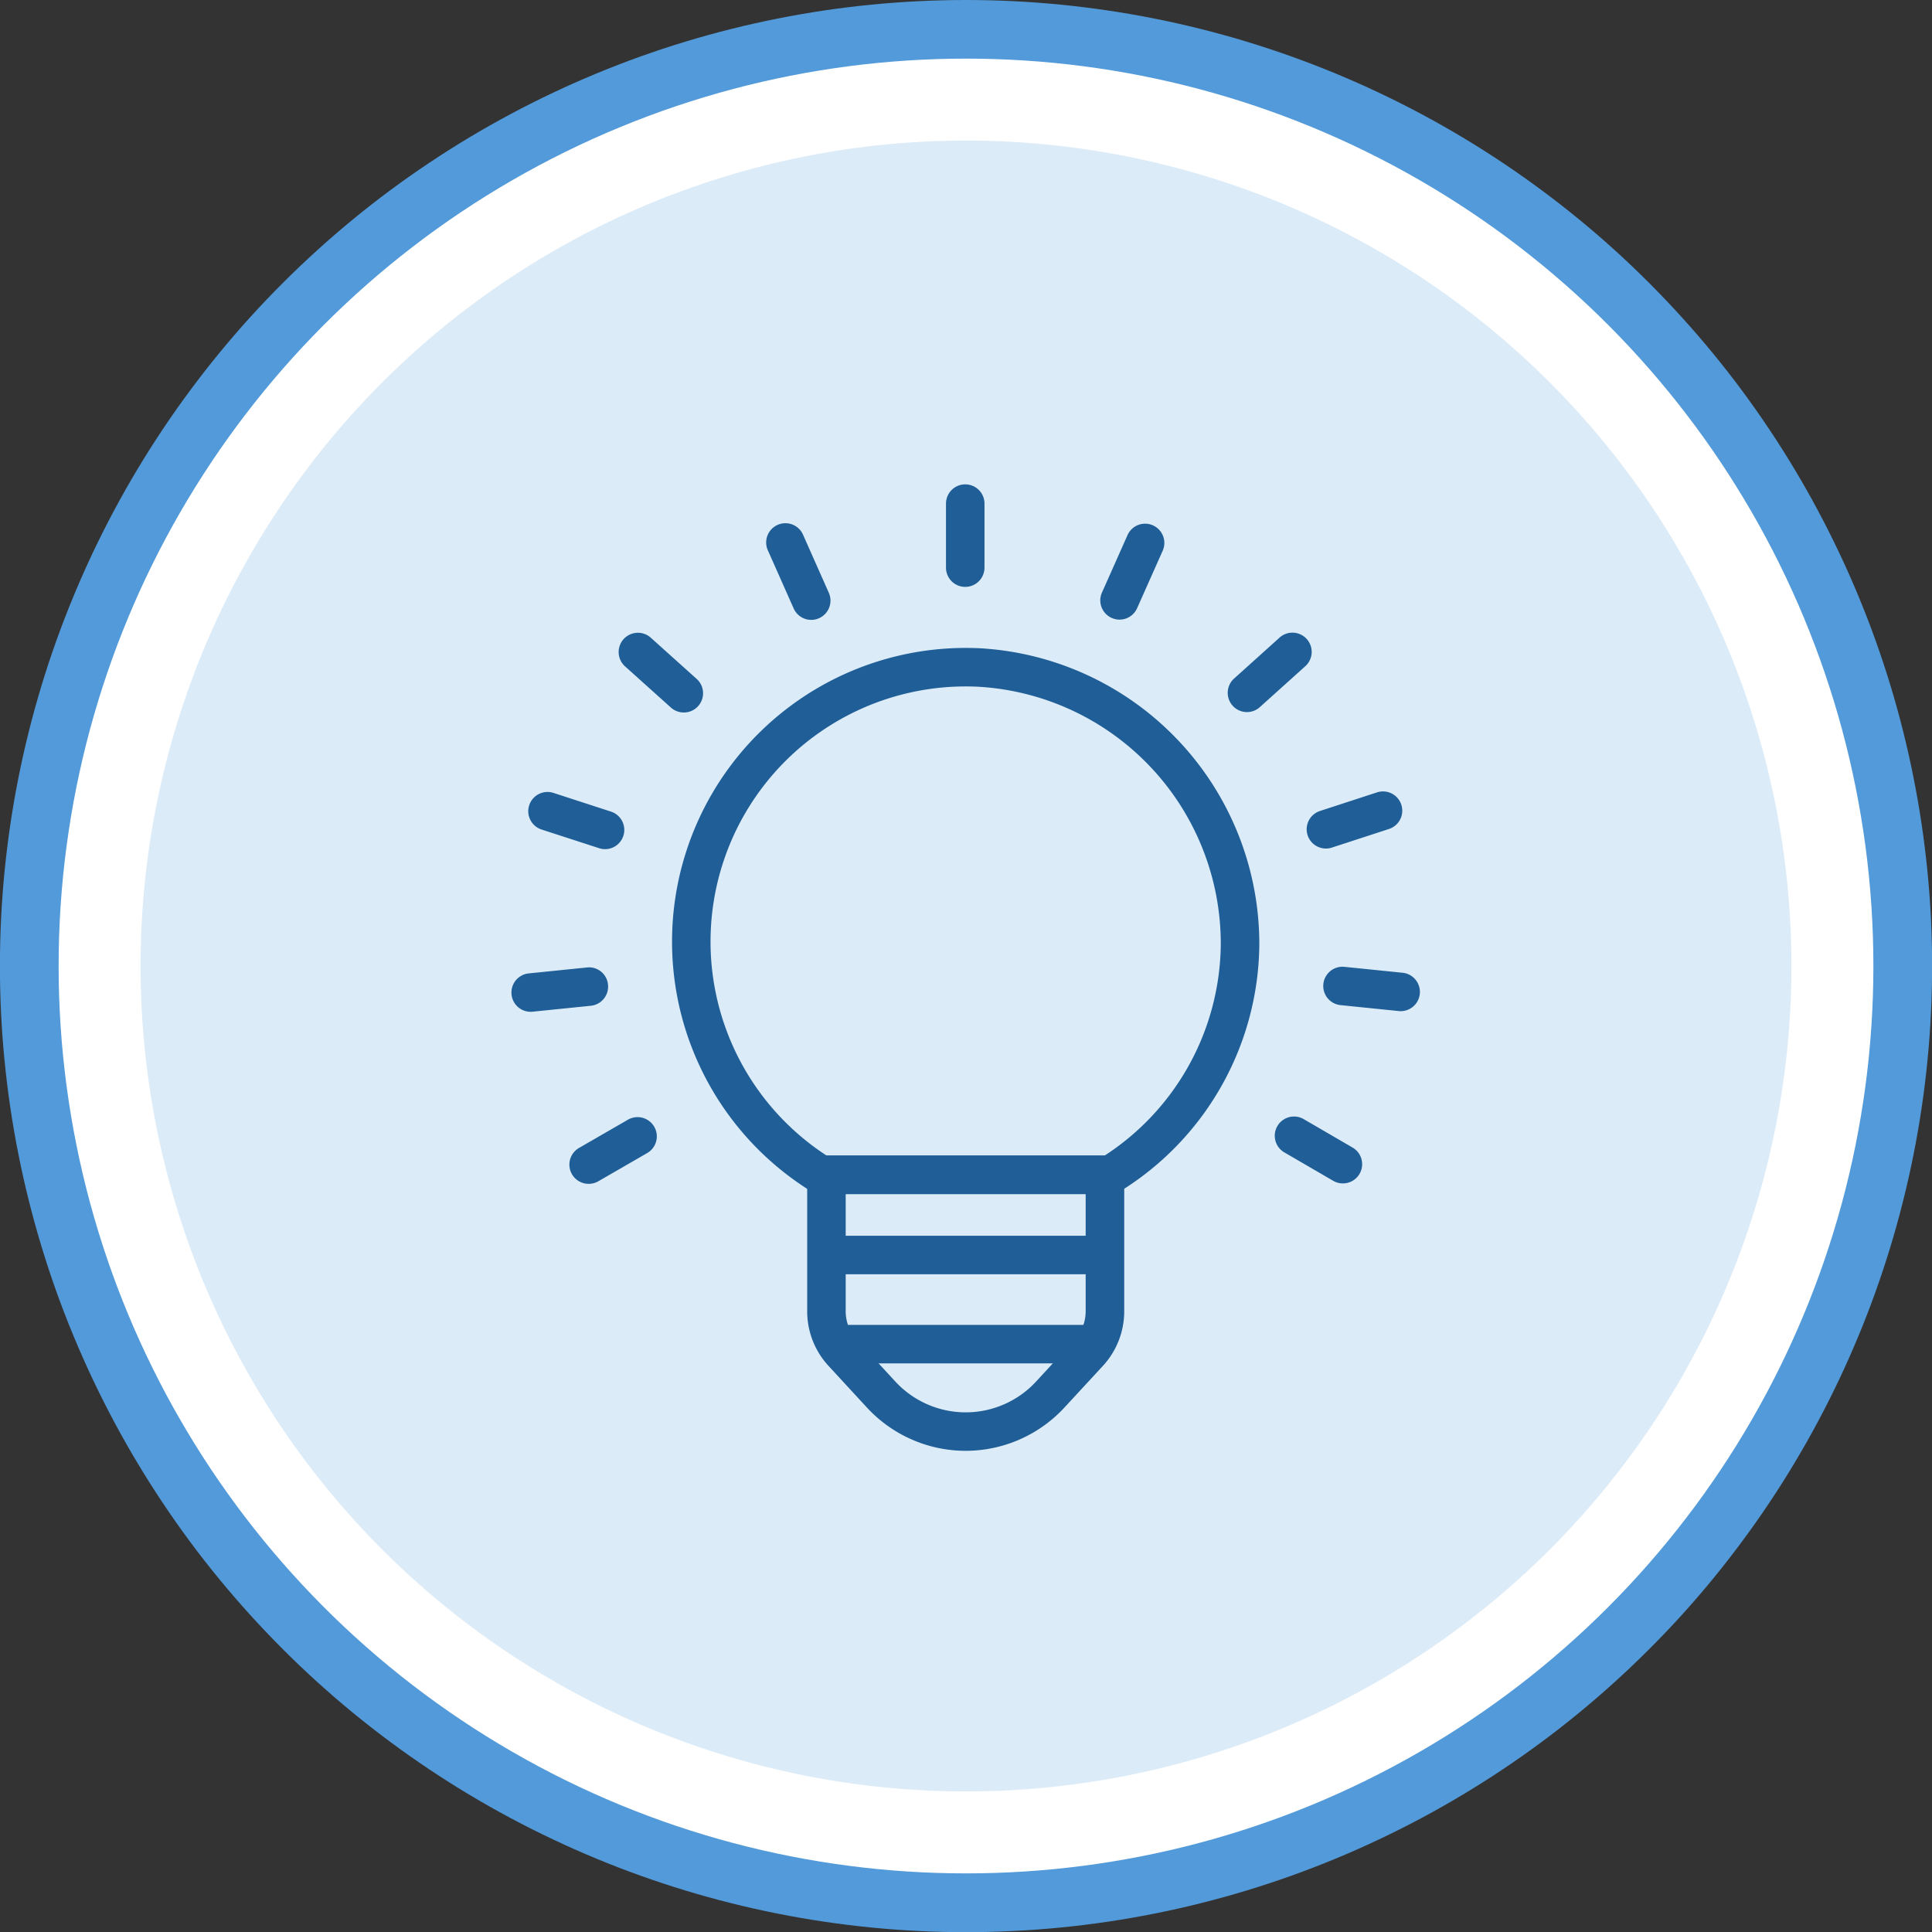 <svg xmlns="http://www.w3.org/2000/svg" width="154.667" height="154.667" viewBox="0 0 154.667 154.667">
  <rect x="0" y="0" width="154.667" height="154.667" fill="#333333" stroke="none"/>
  <g id="Grupo_63831" data-name="Grupo 63831" transform="translate(-325 -2963.675)">
    <path id="Trazado_105094" data-name="Trazado 105094" d="M2682.54,6466.171q3.8,0,7.58.373t7.507,1.114q3.727.739,7.362,1.843t7.146,2.557q3.51,1.453,6.861,3.244t6.51,3.9q3.158,2.111,6.1,4.521t5.623,5.1q2.687,2.687,5.1,5.623t4.521,6.1q2.111,3.157,3.9,6.509t3.245,6.861q1.454,3.509,2.557,7.145t1.844,7.362q.741,3.727,1.114,7.506t.373,7.581q0,3.8-.373,7.58t-1.114,7.508q-.742,3.726-1.844,7.361t-2.557,7.146q-1.455,3.51-3.245,6.861t-3.9,6.51q-2.111,3.158-4.521,6.1t-5.1,5.623q-2.686,2.689-5.623,5.1t-6.1,4.521q-3.159,2.111-6.51,3.9t-6.861,3.244q-3.509,1.454-7.146,2.557t-7.362,1.844q-3.725.743-7.507,1.114t-7.58.373q-3.8,0-7.58-.373t-7.507-1.114q-3.725-.741-7.362-1.844t-7.146-2.557q-3.51-1.455-6.86-3.244t-6.51-3.9q-3.159-2.109-6.1-4.521t-5.624-5.1q-2.686-2.687-5.1-5.623t-4.521-6.1q-2.111-3.16-3.9-6.51t-3.244-6.861q-1.455-3.509-2.557-7.146t-1.844-7.361q-.741-3.727-1.113-7.508t-.372-7.58q0-3.8.372-7.581t1.113-7.506q.741-3.725,1.844-7.362t2.557-7.145q1.453-3.511,3.244-6.861t3.9-6.509q2.111-3.159,4.521-6.1t5.1-5.623q2.688-2.688,5.624-5.1t6.1-4.521q3.158-2.109,6.51-3.9t6.86-3.244q3.51-1.455,7.146-2.557t7.362-1.843q3.726-.743,7.507-1.114T2682.54,6466.171Z" transform="translate(-2280.207 -3502.496)" fill="#529ad9"/>
    <circle id="Elipse_1224" data-name="Elipse 1224" cx="72.641" cy="72.641" r="72.641" transform="translate(329.693 2968.368)" fill="#fff"/>
    <path id="shutterstock_1802230447" d="M66.08,0A66.08,66.08,0,1,1,0,66.08,66.08,66.08,0,0,1,66.08,0Z" transform="translate(336.254 2974.929)" fill="#dcebf8"/>
    <g id="Grupo_63488" data-name="Grupo 63488" transform="translate(318.784 2951.447)">
      <g id="Grupo_63487" data-name="Grupo 63487" transform="translate(47.15 51.005)">
        <g id="Grupo_63486" data-name="Grupo 63486">
          <g id="Grupo_63485" data-name="Grupo 63485">
            <g id="Grupo_63468" data-name="Grupo 63468" transform="translate(12.863 13.094)">
              <g id="Grupo_63467" data-name="Grupo 63467">
                <path id="Trazado_141612" data-name="Trazado 141612" d="M64.763,100.617a1.531,1.531,0,0,1-.832-.244A23.513,23.513,0,0,1,77.875,57.1a23.72,23.72,0,0,1,22.249,23.76A23.458,23.458,0,0,1,89.3,100.369a1.541,1.541,0,0,1-1.667-2.592,20.38,20.38,0,0,0,9.406-16.953A20.606,20.606,0,0,0,77.715,60.179,20.43,20.43,0,0,0,65.6,97.782a1.54,1.54,0,0,1-.834,2.836Z" transform="translate(-53.106 -57.068)" fill="#1f5e96"/>
              </g>
            </g>
            <g id="Grupo_63480" data-name="Grupo 63480">
              <g id="Grupo_63469" data-name="Grupo 63469" transform="translate(34.801)">
                <path id="Trazado_141613" data-name="Trazado 141613" d="M64.8,59.212a1.541,1.541,0,0,1-1.54-1.542V52.545a1.541,1.541,0,0,1,3.082,0V57.67A1.543,1.543,0,0,1,64.8,59.212Z" transform="translate(-63.263 -51.005)" fill="#1f5e96"/>
              </g>
              <g id="Grupo_63470" data-name="Grupo 63470" transform="translate(20.389 3.078)">
                <path id="Trazado_141614" data-name="Trazado 141614" d="M60.212,60.2a1.54,1.54,0,0,1-1.408-.916L56.724,54.6a1.541,1.541,0,0,1,2.816-1.251l2.08,4.685a1.542,1.542,0,0,1-.784,2.032A1.525,1.525,0,0,1,60.212,60.2Z" transform="translate(-56.59 -52.43)" fill="#1f5e96"/>
              </g>
              <g id="Grupo_63471" data-name="Grupo 63471" transform="translate(8.564 11.857)">
                <path id="Trazado_141615" data-name="Trazado 141615" d="M56.359,62.9a1.543,1.543,0,0,1-1.03-.393l-3.7-3.324a1.542,1.542,0,0,1,2.06-2.294l3.7,3.324a1.54,1.54,0,0,1-1.03,2.687Z" transform="translate(-51.115 -56.495)" fill="#1f5e96"/>
              </g>
              <g id="Grupo_63472" data-name="Grupo 63472" transform="translate(1.375 24.631)">
                <path id="Trazado_141616" data-name="Trazado 141616" d="M53.915,66.981a1.533,1.533,0,0,1-.477-.078l-4.585-1.488a1.541,1.541,0,1,1,.952-2.931l4.585,1.49a1.541,1.541,0,0,1-.475,3.007Z" transform="translate(-47.787 -62.409)" fill="#1f5e96"/>
              </g>
              <g id="Grupo_63473" data-name="Grupo 63473" transform="translate(0 38.663)">
                <path id="Trazado_141617" data-name="Trazado 141617" d="M48.69,72.466a1.541,1.541,0,0,1-.156-3.073l4.667-.475a1.521,1.521,0,0,1,1.689,1.376,1.54,1.54,0,0,1-1.376,1.689l-4.667.475A1.312,1.312,0,0,1,48.69,72.466Z" transform="translate(-47.15 -68.906)" fill="#1f5e96"/>
              </g>
              <g id="Grupo_63474" data-name="Grupo 63474" transform="translate(4.65 50.653)">
                <path id="Trazado_141618" data-name="Trazado 141618" d="M50.847,79.8a1.54,1.54,0,0,1-.773-2.875l3.914-2.259a1.541,1.541,0,0,1,1.542,2.67l-3.914,2.259A1.533,1.533,0,0,1,50.847,79.8Z" transform="translate(-49.303 -74.457)" fill="#1f5e96"/>
              </g>
              <g id="Grupo_63475" data-name="Grupo 63475" transform="translate(61.119 50.605)">
                <path id="Trazado_141619" data-name="Trazado 141619" d="M80.9,79.791a1.545,1.545,0,0,1-.773-.207l-3.914-2.276a1.54,1.54,0,1,1,1.549-2.663l3.914,2.276a1.539,1.539,0,0,1-.775,2.87Z" transform="translate(-75.448 -74.435)" fill="#1f5e96"/>
              </g>
              <g id="Grupo_63476" data-name="Grupo 63476" transform="translate(65 38.614)">
                <path id="Trazado_141620" data-name="Trazado 141620" d="M83.454,72.442a1.311,1.311,0,0,1-.158-.009l-4.667-.475a1.54,1.54,0,0,1,.313-3.065l4.665.475a1.541,1.541,0,0,1-.153,3.073Z" transform="translate(-77.245 -68.883)" fill="#1f5e96"/>
              </g>
              <g id="Grupo_63477" data-name="Grupo 63477" transform="translate(63.673 24.581)">
                <path id="Trazado_141621" data-name="Trazado 141621" d="M78.171,66.958a1.541,1.541,0,0,1-.477-3.006l4.57-1.49a1.541,1.541,0,0,1,.955,2.931l-4.57,1.488A1.473,1.473,0,0,1,78.171,66.958Z" transform="translate(-76.631 -62.386)" fill="#1f5e96"/>
              </g>
              <g id="Grupo_63478" data-name="Grupo 63478" transform="translate(57.352 11.89)">
                <path id="Trazado_141622" data-name="Trazado 141622" d="M75.246,62.849a1.54,1.54,0,0,1-1.032-2.685l3.62-3.259a1.54,1.54,0,1,1,2.06,2.289l-3.62,3.259A1.536,1.536,0,0,1,75.246,62.849Z" transform="translate(-73.704 -56.51)" fill="#1f5e96"/>
              </g>
              <g id="Grupo_63479" data-name="Grupo 63479" transform="translate(47.149 3.142)">
                <path id="Trazado_141623" data-name="Trazado 141623" d="M70.52,60.145a1.542,1.542,0,0,1-1.406-2.166l2.048-4.6a1.54,1.54,0,1,1,2.814,1.253l-2.048,4.6A1.54,1.54,0,0,1,70.52,60.145Z" transform="translate(-68.98 -52.46)" fill="#1f5e96"/>
              </g>
            </g>
            <g id="Grupo_63481" data-name="Grupo 63481" transform="translate(23.686 53.732)">
              <path id="Trazado_141624" data-name="Trazado 141624" d="M81.955,78.965h-22.3a1.541,1.541,0,1,1,0-3.082h22.3a1.541,1.541,0,0,1,0,3.082Z" transform="translate(-58.117 -75.883)" fill="#1f5e96"/>
            </g>
            <g id="Grupo_63482" data-name="Grupo 63482" transform="translate(24.129 60.152)">
              <path id="Trazado_141625" data-name="Trazado 141625" d="M81.277,81.937H59.862a1.541,1.541,0,0,1,0-3.082H81.277a1.541,1.541,0,1,1,0,3.082Z" transform="translate(-58.322 -78.855)" fill="#1f5e96"/>
            </g>
            <g id="Grupo_63483" data-name="Grupo 63483" transform="translate(25.54 67.288)">
              <path id="Trazado_141626" data-name="Trazado 141626" d="M79.109,85.241H60.515a1.541,1.541,0,0,1,0-3.082H79.109a1.541,1.541,0,1,1,0,3.082Z" transform="translate(-58.975 -82.159)" fill="#1f5e96"/>
            </g>
            <g id="Grupo_63484" data-name="Grupo 63484" transform="translate(23.684 53.732)">
              <path id="Trazado_141627" data-name="Trazado 141627" d="M70.8,99.52A10.774,10.774,0,0,1,62.9,96.056l-3.076-3.337a6.439,6.439,0,0,1-1.706-4.374V77.423a1.539,1.539,0,0,1,1.54-1.54h22.3a1.539,1.539,0,0,1,1.54,1.54V88.345a6.439,6.439,0,0,1-1.706,4.374L78.71,96.056A10.775,10.775,0,0,1,70.8,99.52ZM61.2,78.965v9.38a3.367,3.367,0,0,0,.892,2.285l3.076,3.337a7.669,7.669,0,0,0,11.281,0L79.52,90.63a3.367,3.367,0,0,0,.892-2.285v-9.38Z" transform="translate(-58.116 -75.883)" fill="#1f5e96"/>
            </g>
          </g>
        </g>
      </g>
    </g>
  </g>
</svg>
